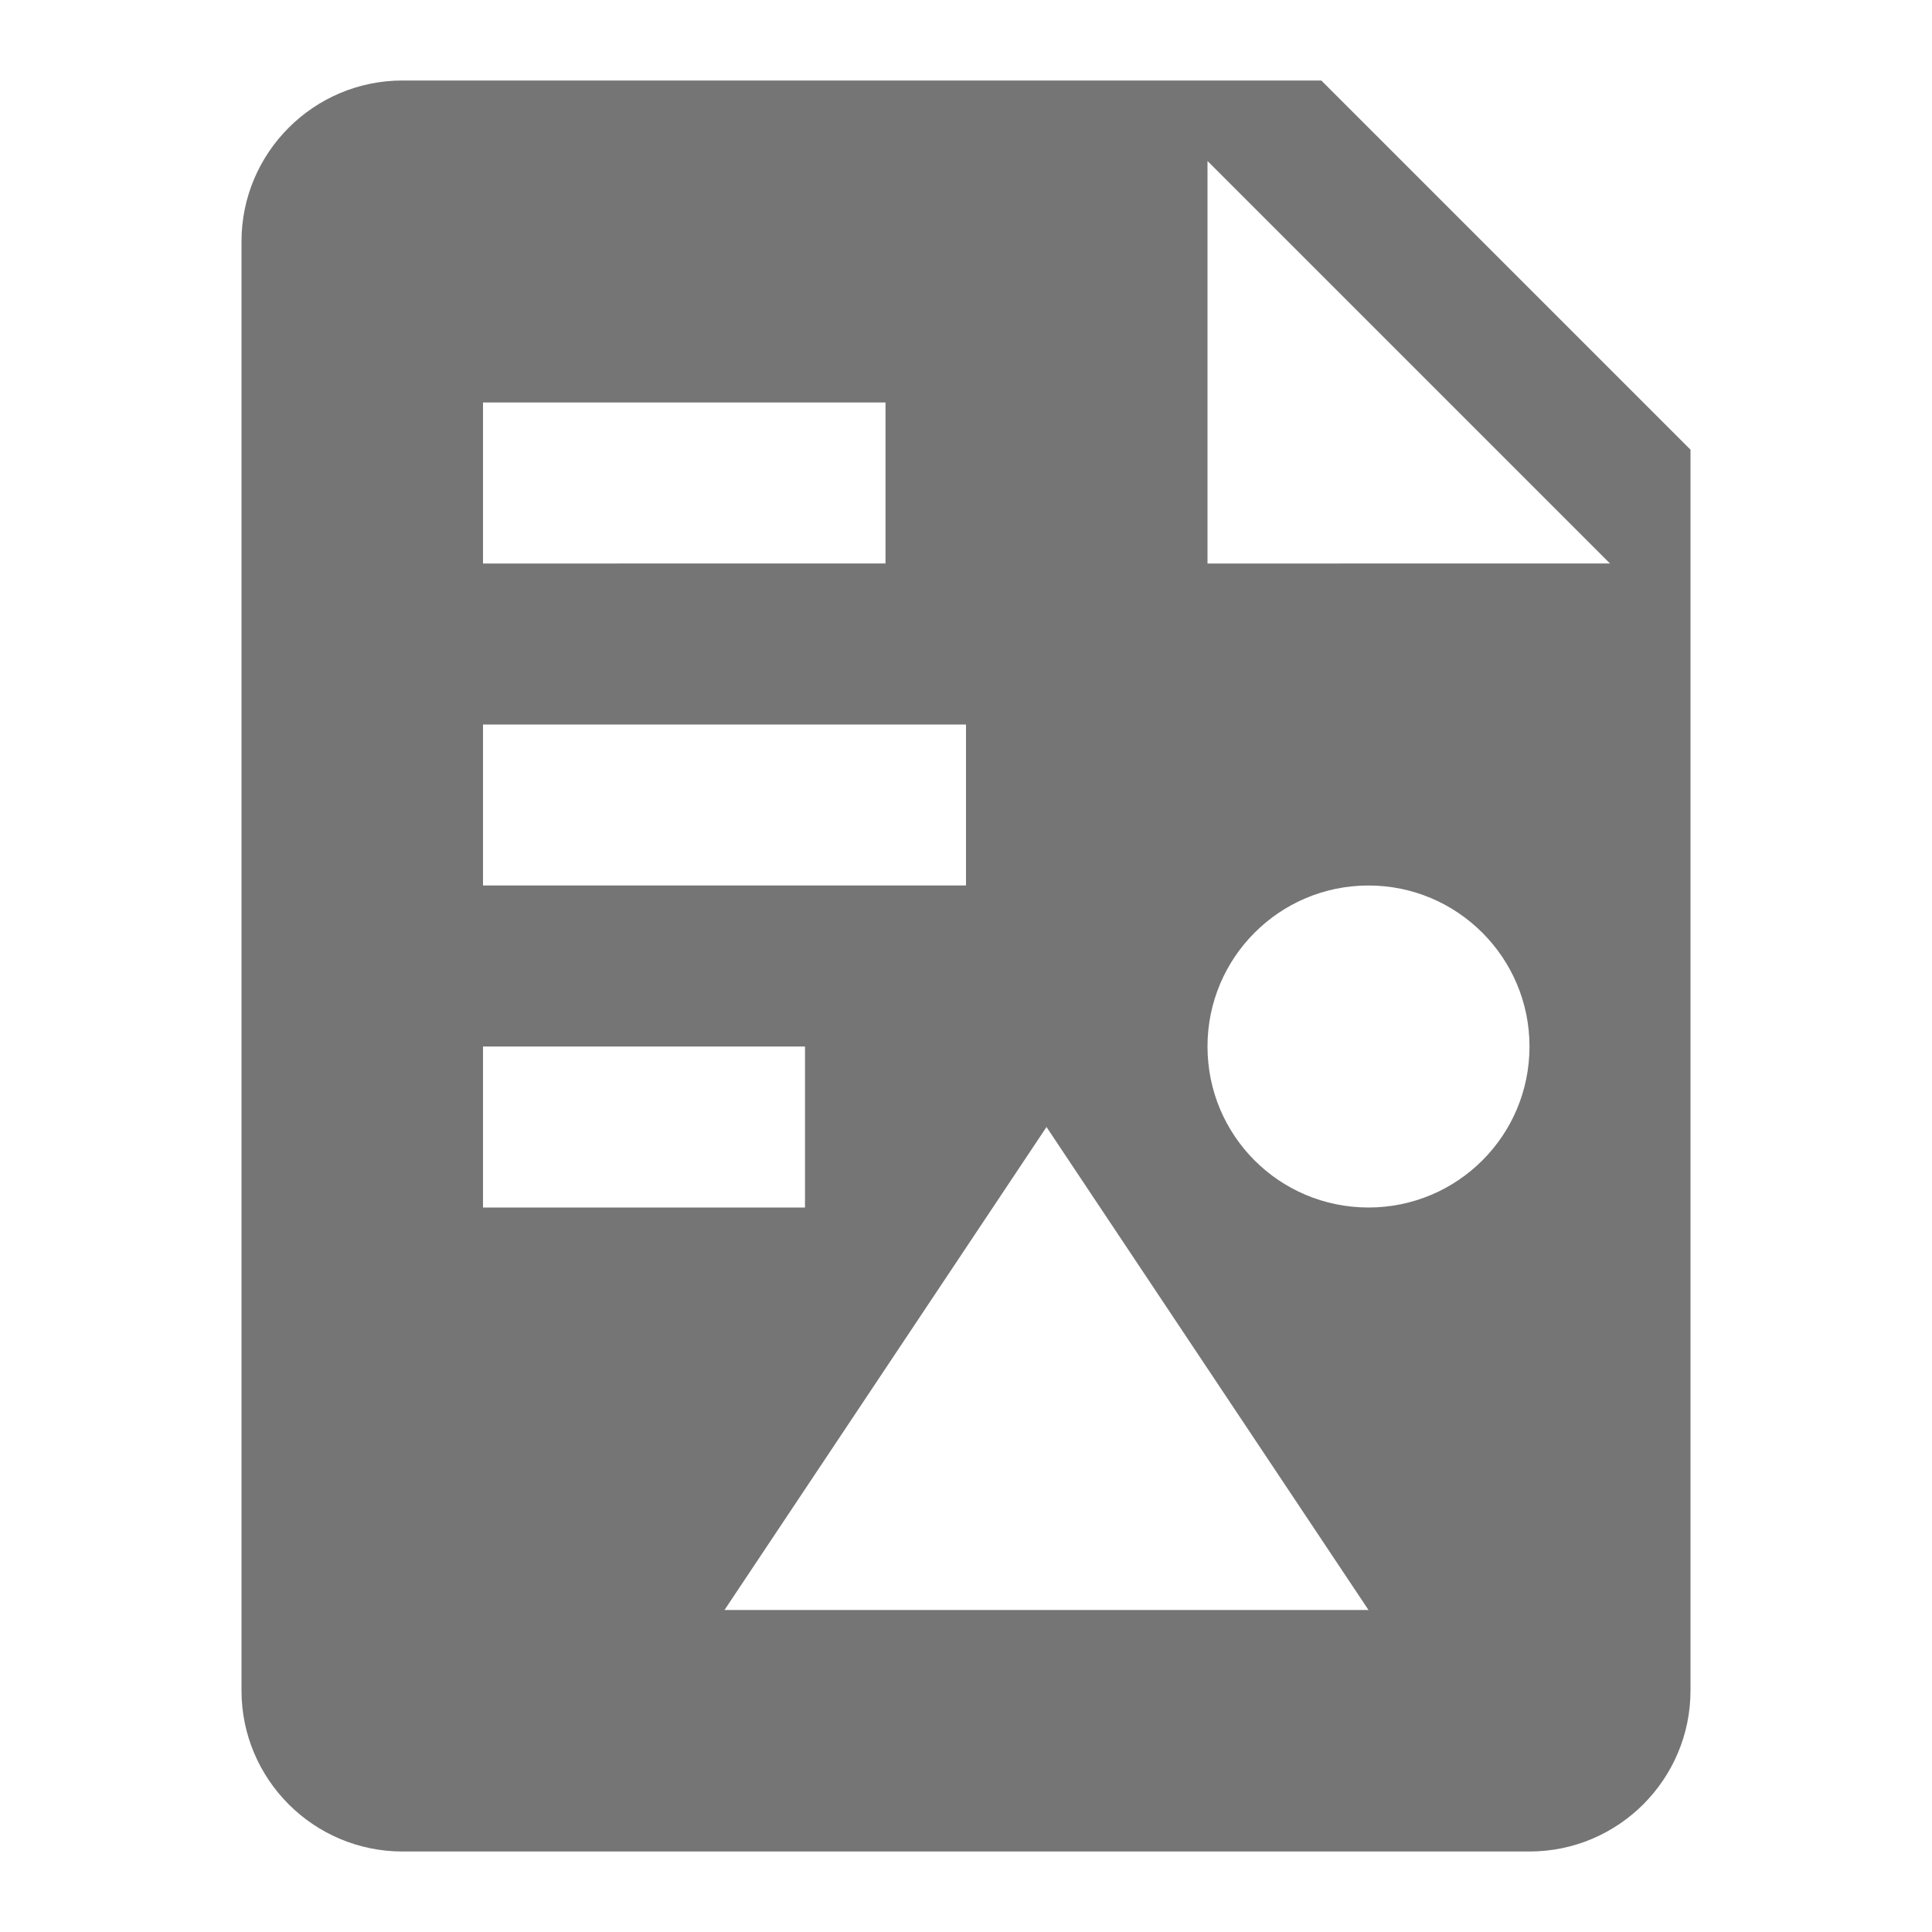 <?xml version="1.0" encoding="utf-8"?>
<!-- Generator: Adobe Illustrator 17.1.0, SVG Export Plug-In . SVG Version: 6.00 Build 0)  -->
<!DOCTYPE svg PUBLIC "-//W3C//DTD SVG 1.1//EN" "http://www.w3.org/Graphics/SVG/1.1/DTD/svg11.dtd">
<svg version="1.1" xmlns="http://www.w3.org/2000/svg" xmlns:xlink="http://www.w3.org/1999/xlink" x="0px" y="0px" width="24px"
	 height="24px" viewBox="0 0 24 24" enable-background="new 0 0 24 24" xml:space="preserve">
<g id="Frame_-_24px">
	<rect fill="none" width="24" height="24"/>
</g>
<g id="Filled_Icons">
	<path fill="#757575" d="M16.414,1H5C3.897,1,3,1.897,3,3v18c0,1.104,0.897,2,2,2h14c1.103,0,2-0.896,2-2V5.586L16.414,1z M6,5h5v2
		H6V5z M6,9h6v2H6V9z M6,13h4v2H6V13z M9,20l4-6l4,6H9z M17,15c-1.106,0-2-0.892-2-2c0-1.104,0.894-2,2-2c1.104,0,2,0.896,2,2
		C19,14.108,18.104,15,17,15z M15,7V2l5,5H15z"/>
</g>
</svg>
